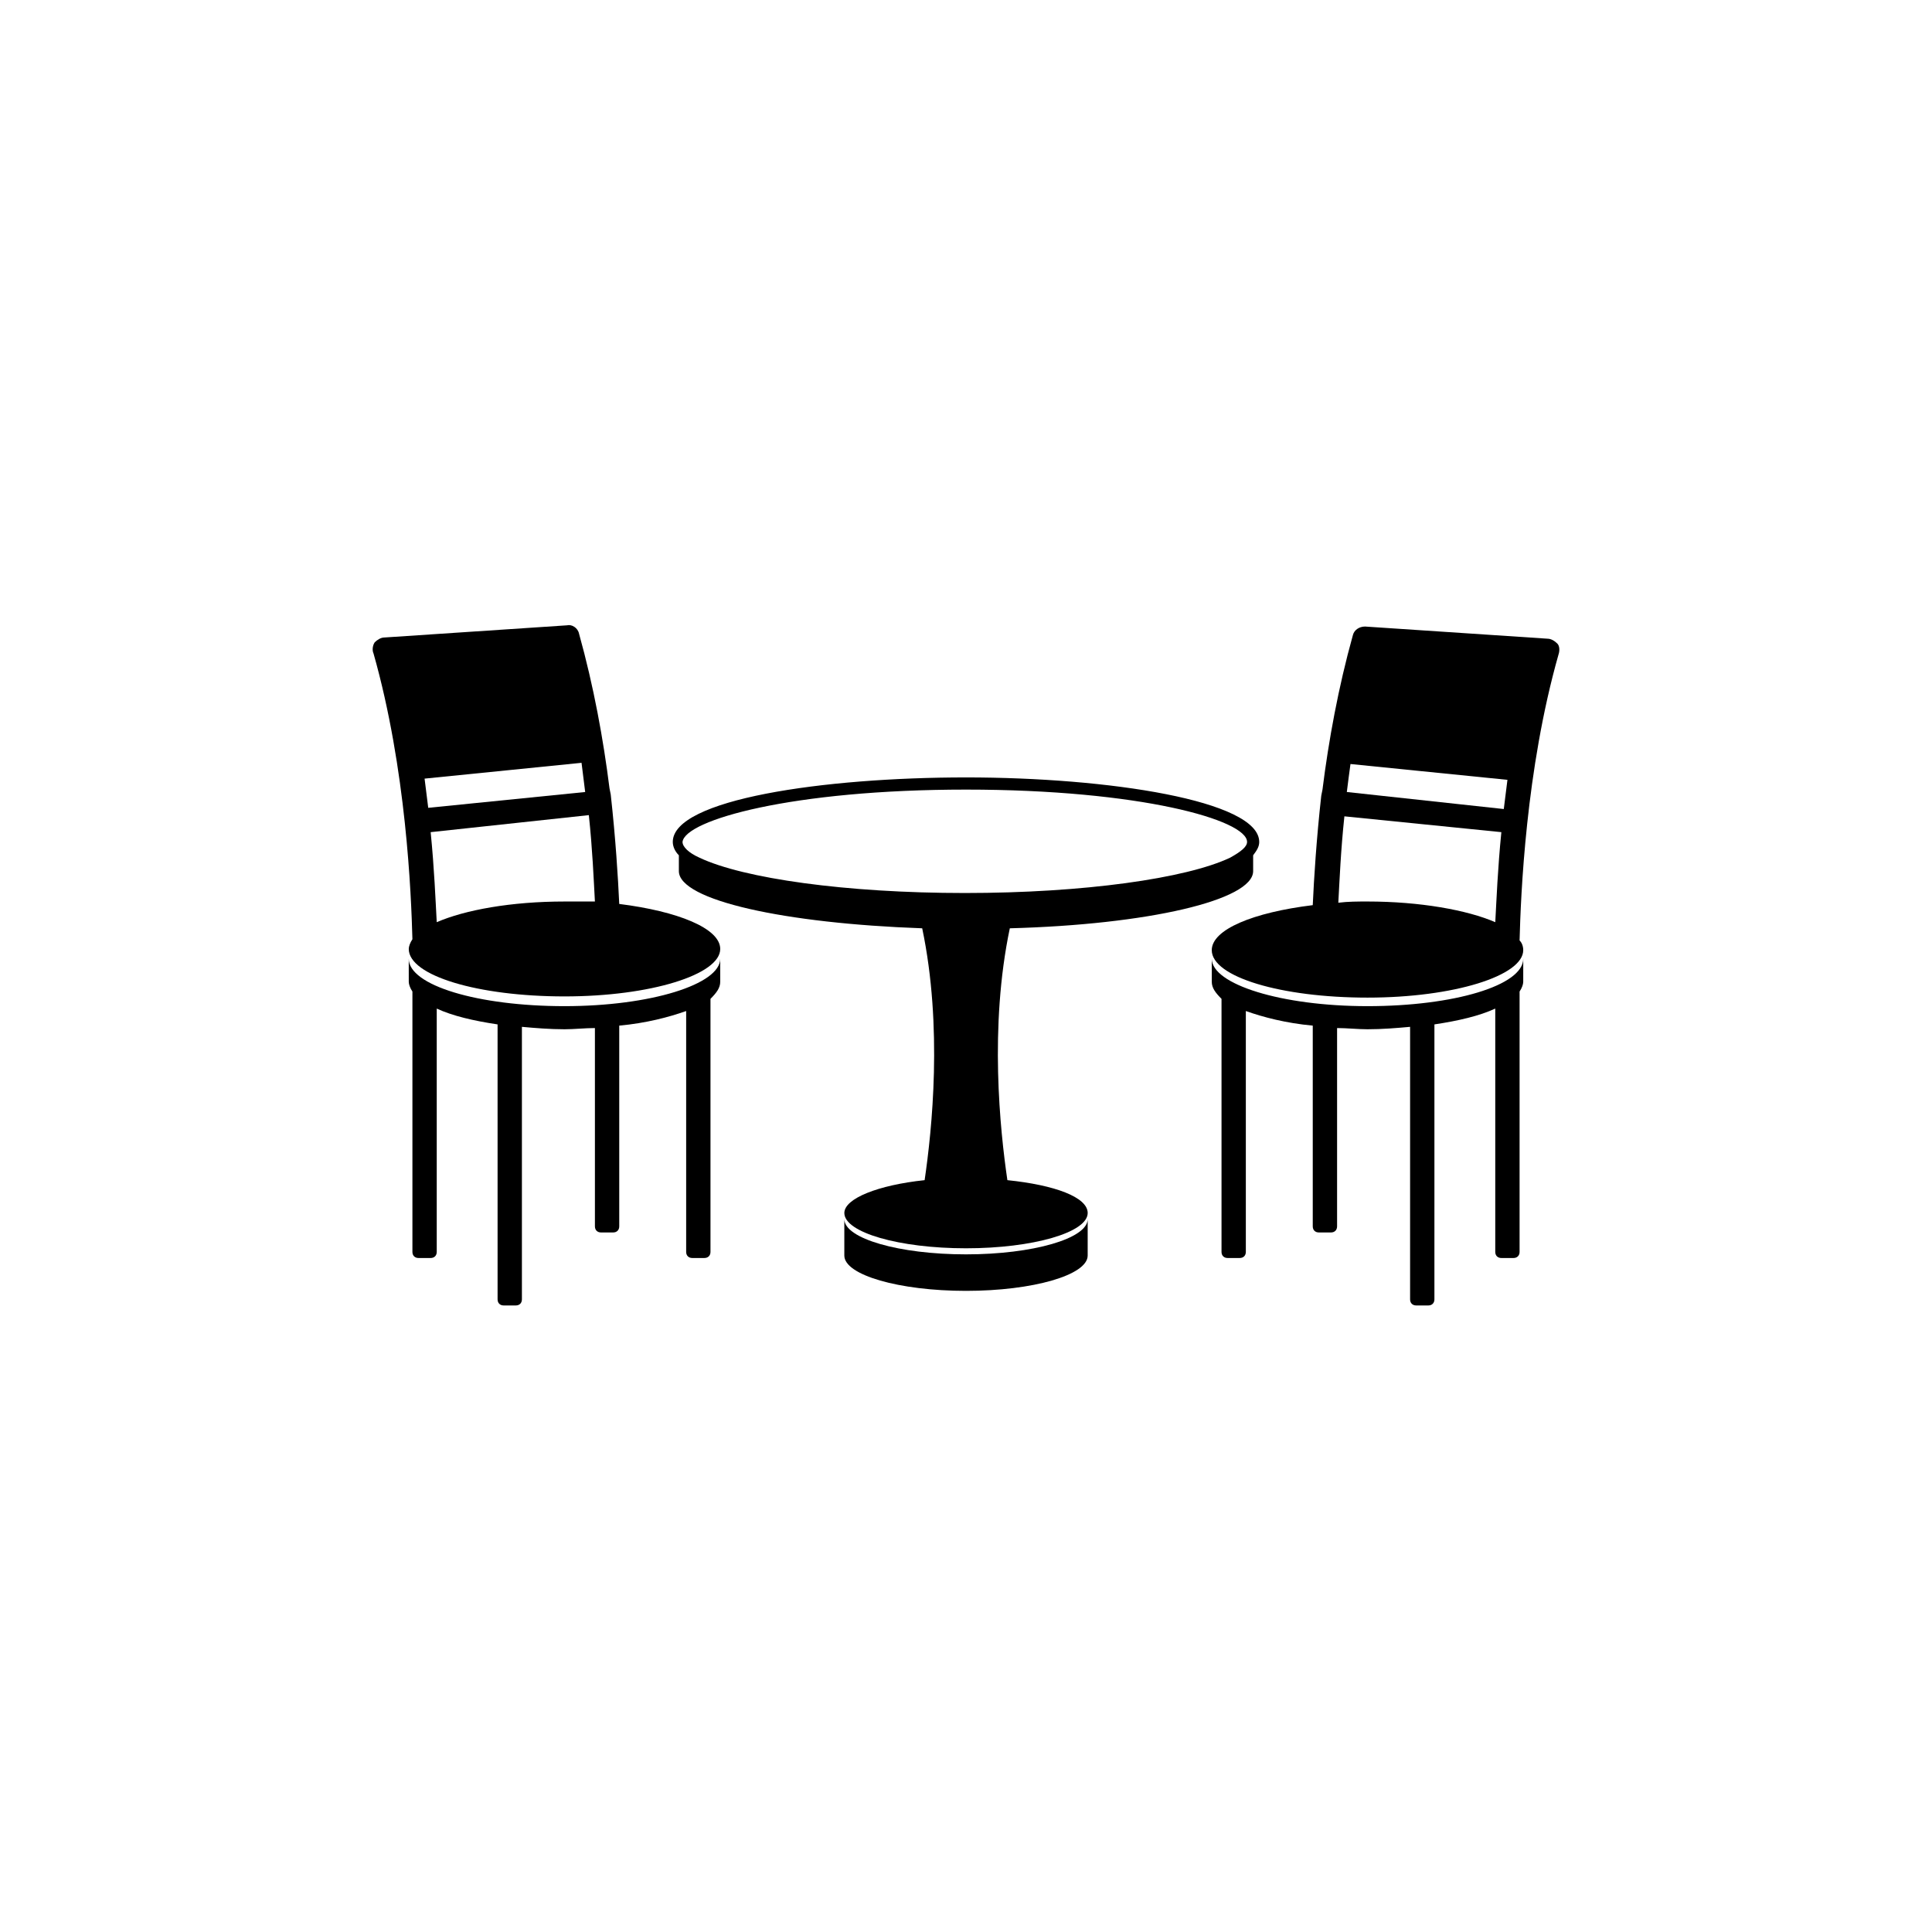 <?xml version="1.0" encoding="UTF-8"?>
<svg width="752pt" height="752pt" version="1.1" viewBox="0 0 752 752" xmlns="http://www.w3.org/2000/svg">
 <g>
  <path d="m376 488.24c-26.047 0-47.359-6.156-47.359-13.734v14.207c0 7.578 21.312 13.734 47.359 13.734s47.359-6.156 47.359-13.734v-14.207c0 7.578-21.312 13.734-47.359 13.734z"/>
  <path d="m592.9 373.16c0 10.418-26.992 18.469-60.617 18.469s-60.617-8.523-60.617-18.469v8.996c0 2.367 1.422 4.262 3.789 6.629v98.504c0 1.422 0.945 2.367 2.367 2.367h4.734c1.422 0 2.367-0.945 2.367-2.367v-93.766c6.629 2.367 15.629 4.734 26.047 5.684v78.141c0 1.422 0.945 2.367 2.367 2.367h4.734c1.422 0 2.367-0.945 2.367-2.367l0.004-77.195c3.789 0 8.051 0.473 11.84 0.473 5.684 0 11.367-0.473 16.574-0.945v106.08c0 1.422 0.945 2.367 2.367 2.367h4.734c1.422 0 2.367-0.945 2.367-2.367l0.004-107.03c9.473-1.422 17.523-3.316 23.68-6.156v94.715c0 1.422 0.945 2.367 2.367 2.367h4.734c1.422 0 2.367-0.945 2.367-2.367v-101.35c0.945-1.422 1.422-2.84 1.422-3.789z"/>
  <path d="m606.16 250.5c-0.945-0.945-2.367-1.895-3.789-1.895l-71.039-4.734c-2.367 0-4.262 1.422-4.734 3.316-5.684 20.363-9.473 41.203-11.84 60.145l-0.473 2.363c-1.895 17.051-2.84 32.203-3.316 42.621-23.207 2.84-39.309 9.473-39.309 17.523 0 10.418 26.992 18.469 60.617 18.469s60.617-8.523 60.617-18.469c0-1.422-0.473-2.84-1.422-3.789 0.473-17.523 2.367-66.301 15.156-111.29 0.48-1.418 0.48-3.312-0.469-4.258zm-80.508 46.883 61.094 6.156c-0.473 3.789-0.945 7.578-1.422 11.367l-61.094-6.629c0.477-3.789 0.949-7.578 1.422-10.895zm-4.734 53.988c0.473-8.523 0.945-20.363 2.367-33.625l61.094 6.156c-1.422 14.207-1.895 26.52-2.367 35.047-10.891-4.734-29.363-8.051-49.727-8.051-3.789 0-7.578 0-11.367 0.473z"/>
  <path d="m159.1 373.16c0 10.418 26.992 18.469 60.617 18.469s60.617-8.523 60.617-18.469v8.996c0 2.367-1.422 4.262-3.789 6.629v98.504c0 1.422-0.945 2.367-2.367 2.367h-4.734c-1.422 0-2.367-0.945-2.367-2.367v-93.766c-6.629 2.367-15.629 4.734-26.047 5.684v78.141c0 1.422-0.945 2.367-2.367 2.367h-4.734c-1.422 0-2.367-0.945-2.367-2.367l-0.004-77.195c-3.789 0-8.051 0.473-11.84 0.473-5.684 0-11.367-0.473-16.574-0.945v106.08c0 1.422-0.945 2.367-2.367 2.367h-4.734c-1.422 0-2.367-0.945-2.367-2.367l-0.004-107.03c-9.473-1.422-17.523-3.316-23.68-6.156v94.715c0 1.422-0.945 2.367-2.367 2.367h-4.734c-1.422 0-2.367-0.945-2.367-2.367v-101.35c-0.945-1.422-1.422-2.84-1.422-3.789z"/>
  <path d="m145.37 254.29c12.785 44.988 14.68 93.766 15.156 111.29-0.945 1.422-1.422 2.84-1.422 3.789 0 10.418 26.992 18.469 60.617 18.469s60.617-8.523 60.617-18.469c0-8.051-16.574-14.68-39.309-17.523-0.473-10.418-1.422-25.574-3.316-42.621l-0.473-2.367c-2.367-18.941-6.156-39.781-11.84-60.145-0.473-2.367-2.84-3.789-4.734-3.316l-71.039 4.734c-1.422 0-2.84 0.945-3.789 1.895-0.941 1.422-0.941 3.316-0.469 4.266zm82.402 53.988-61.09 6.156c-0.473-3.789-0.945-7.578-1.422-11.367l61.094-6.156c0.473 3.789 0.945 7.578 1.418 11.367zm-8.051 42.621c-20.836 0-38.832 3.316-49.727 8.051-0.473-8.523-0.945-20.84-2.367-35.047l61.566-6.629c1.422 13.262 1.895 25.102 2.367 33.625h-11.84z"/>
  <path d="m490.13 327.7c0-16.102-58.723-25.102-114.13-25.102s-114.13 8.523-114.13 25.102c0 1.895 0.945 3.789 2.367 5.211v6.156c0 11.367 41.203 20.363 94.715 22.258 8.051 38.359 3.789 78.613 0.945 98.031-17.992 1.895-31.25 7.106-31.25 12.785 0 7.578 21.312 13.734 47.359 13.734s47.359-6.156 47.359-13.734c0-6.156-12.785-10.891-31.258-12.785-2.84-19.418-7.106-59.672 0.945-98.031 53.516-1.422 94.715-10.891 94.715-22.258v-6.156c1.422-1.895 2.367-3.316 2.367-5.211zm-114.13-20.363c67.723 0 109.4 11.84 109.4 20.363 0 1.895-2.367 3.789-6.629 6.156-17.051 8.051-56.828 13.734-103.24 13.734-46.41 0-86.191-5.684-103.24-13.734-4.262-1.895-6.629-4.262-6.629-6.156 0.949-8.523 42.625-20.363 110.34-20.363z"/>
 </g>
</svg>
